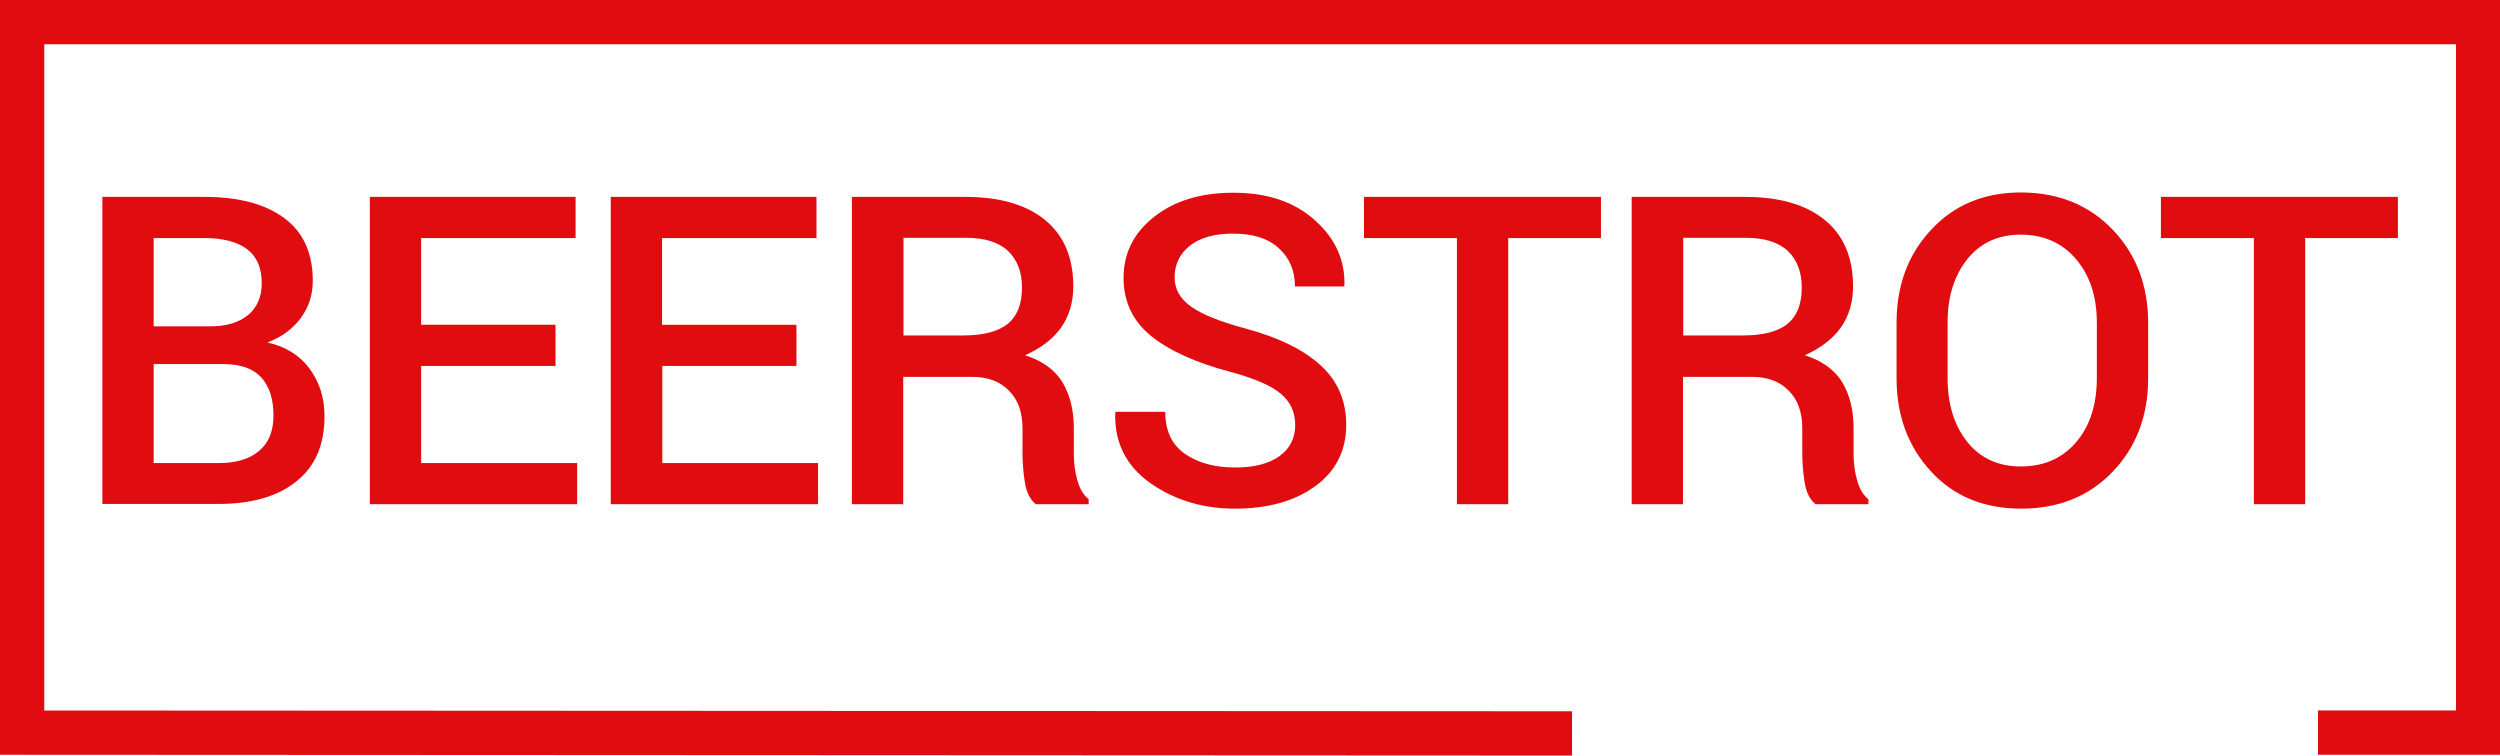 <svg xmlns="http://www.w3.org/2000/svg" viewBox="1.9 263 959.9 290.1" enable-background="new 1.9 263 959.9 290.1"><path fill="none" stroke="#E00C10" stroke-width="17" stroke-miterlimit="10" d="M605.5 544.6l-595.1-.3V271.5h943v272.8h-61.5"/><path d="M41.2 456.6v-118h39.2c13.1 0 23.3 2.7 30.6 8.1 7.3 5.4 11 13.4 11 24.1 0 5.3-1.5 10.1-4.6 14.3s-7.3 7.3-12.8 9.4c7 1.6 12.4 4.9 16.2 10.1 3.8 5.2 5.7 11.2 5.7 18.1 0 11.1-3.6 19.5-10.9 25.2-7.2 5.8-17.2 8.6-30 8.6H41.2zm19.7-68.3h21.7c6.1 0 10.9-1.4 14.5-4.3 3.5-2.9 5.3-7 5.3-12.3 0-5.8-1.9-10.2-5.6-13-3.7-2.8-9.2-4.3-16.4-4.3H60.9v33.9zm0 14.6v37.9h24.8c6.8 0 12-1.5 15.7-4.7 3.7-3.1 5.5-7.6 5.5-13.5 0-6.3-1.5-11.1-4.6-14.6-3.1-3.4-7.9-5.2-14.4-5.2h-27zm154.3.6h-51.6v37.3h59.9v15.8h-79.6v-118h79v15.8h-59.3v33.3h51.6v15.8zm92.6 0h-51.6v37.3H316v15.8h-79.6v-118h79v15.8h-59.3v33.3h51.6v15.8zm40.9 4.1v49H329v-118h43.6c13.2 0 23.4 3 30.6 8.9 7.2 5.9 10.8 14.4 10.8 25.5 0 6.1-1.6 11.4-4.7 15.8s-7.8 7.9-13.8 10.6c6.6 2.1 11.4 5.6 14.3 10.3 2.9 4.8 4.4 10.7 4.4 17.6v9.8c0 3.5.4 6.8 1.3 10.1s2.3 5.8 4.4 7.5v1.9h-20.3c-2.2-1.8-3.6-4.6-4.2-8.4-.6-3.8-.9-7.6-.9-11.3v-9.5c0-6.1-1.7-10.9-5.2-14.4-3.5-3.6-8.2-5.3-14.3-5.3h-26.3zm0-15.8h22.9c7.9 0 13.6-1.5 17.3-4.5 3.6-3 5.4-7.6 5.4-13.9 0-5.9-1.8-10.6-5.3-14-3.6-3.4-9-5.1-16.3-5.1h-23.9v37.5zm150.5 34.4c0-4.9-1.8-8.9-5.5-12-3.6-3.1-10.1-5.9-19.3-8.4-13.2-3.5-23.3-8-30.4-13.7-7.1-5.7-10.7-13.2-10.7-22.4 0-9.5 3.9-17.3 11.8-23.5s18-9.2 30.4-9.2c13 0 23.4 3.5 31.2 10.5 7.9 7 11.7 15.4 11.4 25.2l-.1.3h-18.9c0-6.1-2.1-11-6.2-14.7-4.1-3.8-10-5.6-17.6-5.6-7.2 0-12.7 1.6-16.6 4.7-3.9 3.1-5.8 7.2-5.8 12.1 0 4.5 2.1 8.2 6.3 11.2 4.2 3 11.1 5.8 20.8 8.4 12.7 3.4 22.3 8.1 28.9 14.1 6.6 6 9.9 13.6 9.9 22.9 0 9.8-3.9 17.7-11.8 23.5-7.9 5.8-18.2 8.7-31 8.7-12.3 0-23.1-3.3-32.4-9.8-9.3-6.6-13.8-15.5-13.5-26.9l.2-.5h19c0 7.2 2.5 12.6 7.5 16.1 5 3.5 11.4 5.3 19.4 5.3 7.3 0 13-1.5 17-4.4 4-2.9 6-6.9 6-11.9zm117.4-71.8H581v102.2h-19.7V354.4h-35.7v-15.8h91v15.8zm31.5 53.2v49h-19.7v-118H672c13.2 0 23.4 3 30.6 8.9 7.2 5.9 10.8 14.4 10.8 25.5 0 6.1-1.6 11.4-4.7 15.8-3.2 4.4-7.8 7.9-13.8 10.6 6.6 2.1 11.4 5.6 14.3 10.3 2.9 4.8 4.4 10.7 4.4 17.6v9.8c0 3.5.4 6.8 1.3 10.1s2.3 5.8 4.4 7.5v1.9H699c-2.2-1.8-3.6-4.6-4.2-8.4-.6-3.8-.9-7.6-.9-11.3v-9.5c0-6.1-1.7-10.9-5.2-14.4-3.5-3.6-8.2-5.3-14.3-5.3h-26.3zm0-15.8H671c7.9 0 13.6-1.5 17.3-4.5 3.6-3 5.4-7.6 5.4-13.9 0-5.9-1.8-10.6-5.3-14-3.6-3.4-9-5.1-16.3-5.1h-23.9v37.5zm178.6 16.4c0 14.4-4.5 26.4-13.6 35.9s-20.8 14.2-35.2 14.2c-14.2 0-25.7-4.7-34.5-14.2s-13.3-21.4-13.3-35.9V387c0-14.4 4.4-26.3 13.3-35.8 8.8-9.5 20.3-14.3 34.4-14.3 14.4 0 26.2 4.8 35.3 14.3 9.1 9.5 13.6 21.5 13.6 35.8v21.2zM807 386.8c0-9.8-2.6-17.9-7.9-24.2-5.3-6.3-12.4-9.5-21.4-9.5-8.6 0-15.5 3.2-20.5 9.5s-7.5 14.4-7.5 24.2v21.4c0 9.9 2.5 18.1 7.5 24.4s11.9 9.5 20.6 9.5c9 0 16.1-3.2 21.4-9.5s7.8-14.5 7.8-24.5v-21.3zm115.6-32.4H887v102.2h-19.7V354.4h-35.7v-15.8h91v15.8z" enable-background="new" fill="#E00C10"/></svg>